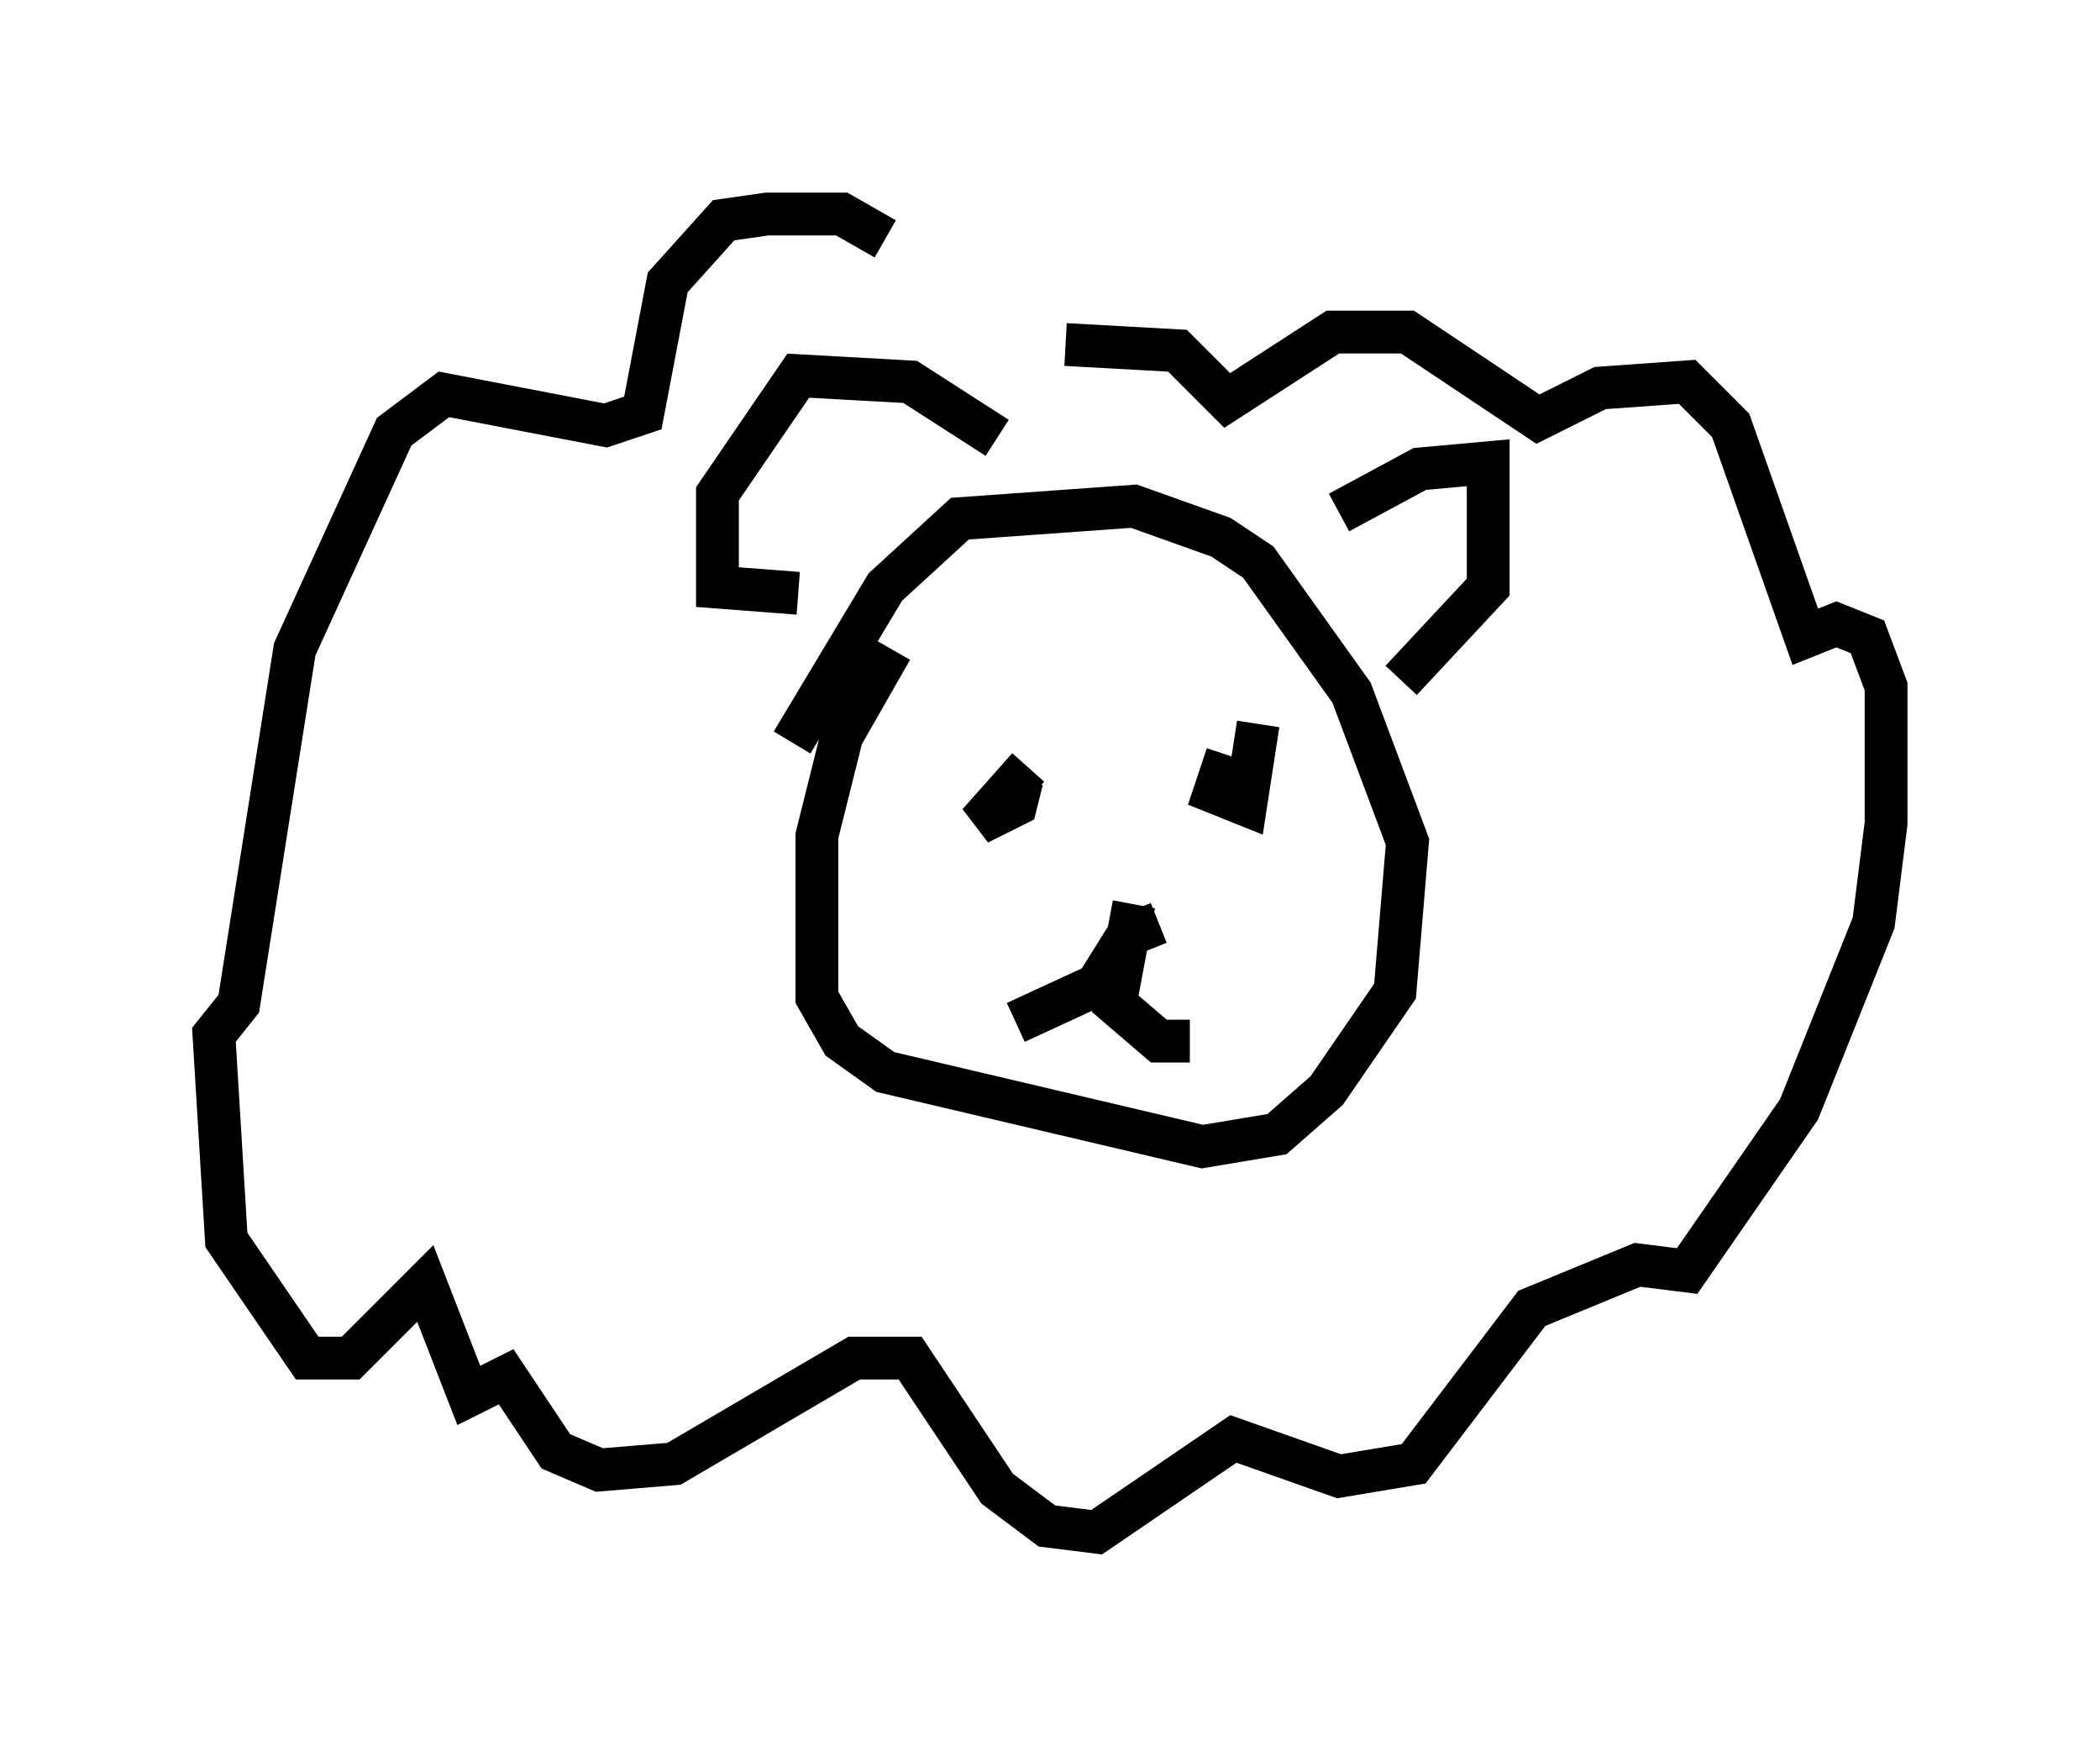 <?xml version="1.0" encoding="utf-8" ?>
<svg baseProfile="full" height="40.793" version="1.1" width="49.073" xmlns="http://www.w3.org/2000/svg" xmlns:ev="http://www.w3.org/2001/xml-events" xmlns:xlink="http://www.w3.org/1999/xlink"><defs /><rect fill="white" height="40.793" width="49.073" x="0" y="0" /><path d="M25.335, 9.793 m-4.648, -4.212 l-1.017, -0.581 -1.743, 0.0 l-1.017, 0.145 -1.307, 1.453 l-0.581, 3.05 -0.872, 0.291 l-3.777, -0.726 -1.162, 0.872 l-2.324, 5.084 -1.307, 8.279 l-0.581, 0.726 0.291, 4.793 l1.888, 2.76 1.017, 0.0 l1.743, -1.743 1.017, 2.615 l0.872, -0.436 1.162, 1.743 l1.017, 0.436 1.743, -0.145 l4.212, -2.469 1.307, 0.0 l2.034, 3.05 1.162, 0.872 l1.162, 0.145 3.196, -2.179 l2.469, 0.872 1.743, -0.291 l2.76, -3.631 2.469, -1.017 l1.162, 0.145 2.615, -3.777 l1.743, -4.358 0.291, -2.324 l0.0, -3.196 -0.436, -1.162 l-0.726, -0.291 -0.726, 0.291 l-1.743, -4.939 -1.017, -1.017 l-2.034, 0.145 -1.453, 0.726 l-3.05, -2.034 -1.743, 0.0 l-2.469, 1.598 -1.162, -1.162 l-2.615, -0.145 m-4.067, 7.117 l-1.162, 2.034 -0.581, 2.324 l0.0, 3.777 0.581, 1.017 l1.017, 0.726 7.408, 1.743 l1.743, -0.291 1.162, -1.017 l1.598, -2.324 0.291, -3.486 l-1.307, -3.486 -2.179, -3.05 l-0.872, -0.581 -2.034, -0.726 l-4.067, 0.291 -1.743, 1.598 l-2.179, 3.631 m4.793, -7.117 l-2.034, -1.307 -2.615, -0.145 l-1.888, 2.76 0.0, 2.179 l1.888, 0.145 m12.637, -1.888 l1.888, -1.017 1.598, -0.145 l0.0, 2.905 -2.034, 2.179 m-8.715, 2.034 l-1.162, 1.307 0.872, -0.436 l0.145, -0.581 m4.793, -0.581 l-0.291, 0.872 0.726, 0.291 l0.291, -1.888 m-2.324, 4.648 l-0.726, 0.291 -0.726, 1.162 l-1.888, 0.872 m2.76, -2.76 l-0.436, 2.324 1.017, 0.872 l0.726, 0.0 " fill="none" stroke="black" stroke-width="1" /></svg>